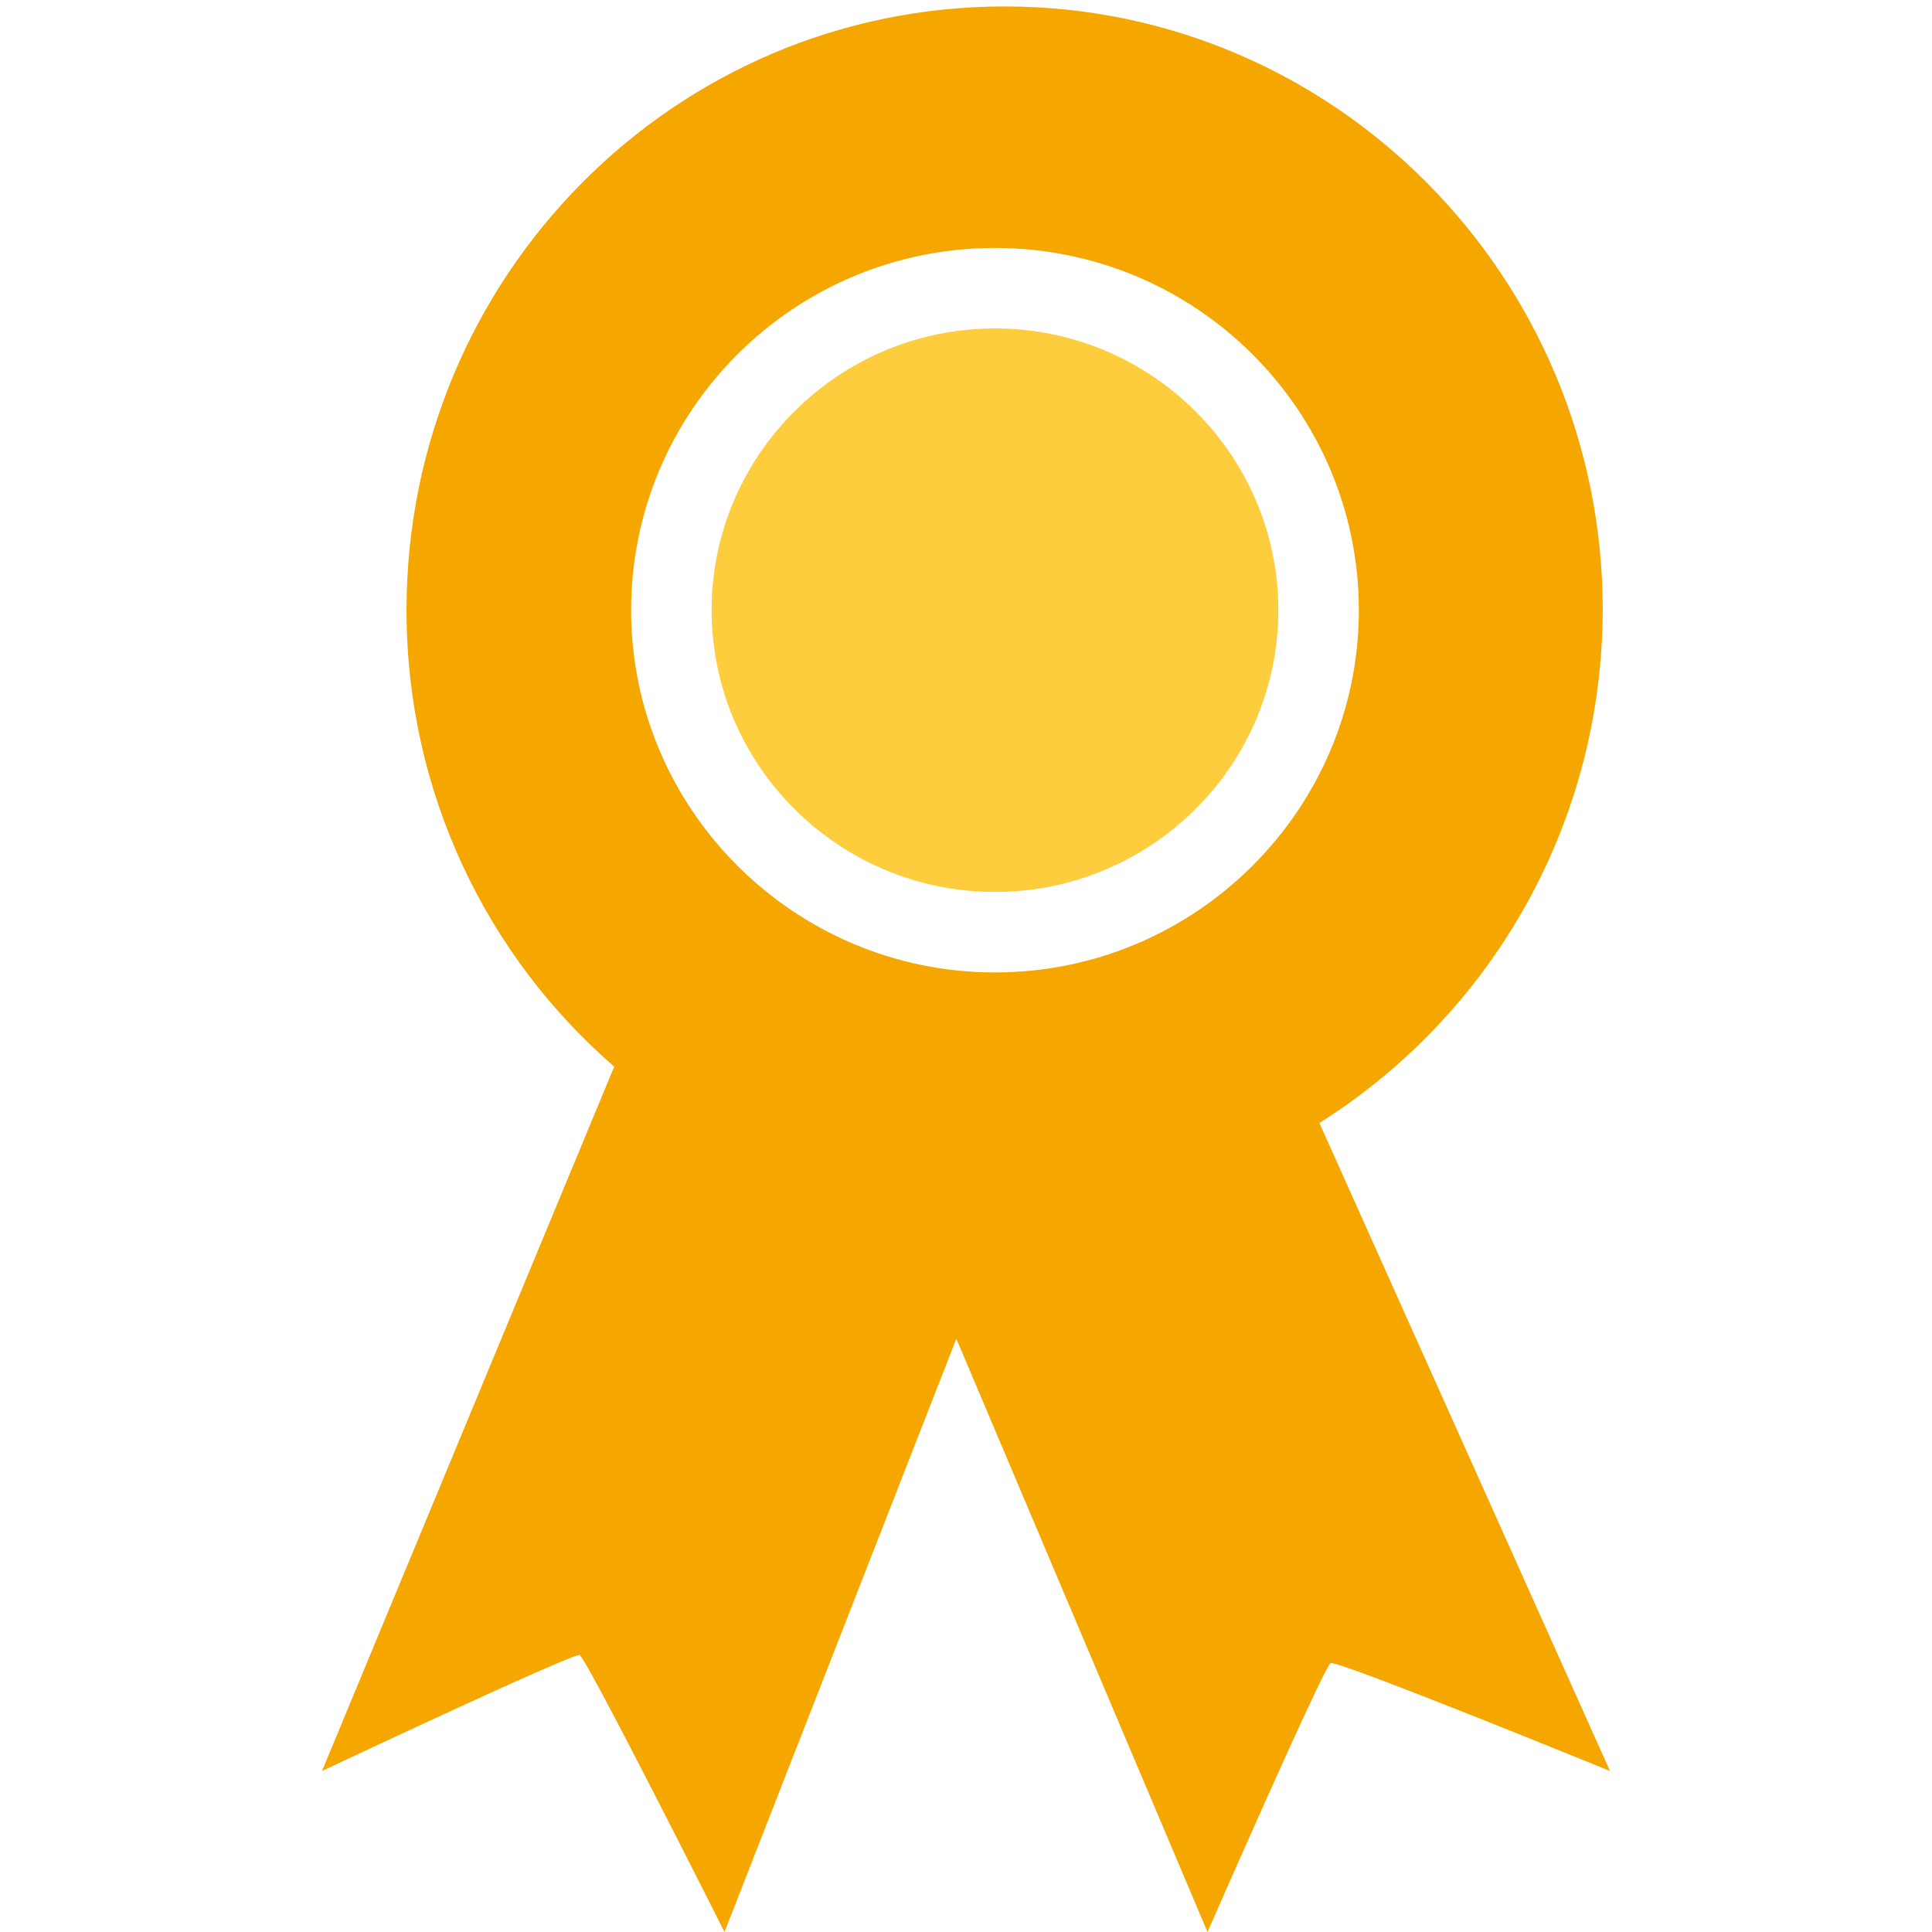 <?xml version="1.0" encoding="utf-8"?>

<!DOCTYPE svg PUBLIC "-//W3C//DTD SVG 1.1//EN" "http://www.w3.org/Graphics/SVG/1.1/DTD/svg11.dtd">
<svg version="1.1" id="Layer_1" xmlns="http://www.w3.org/2000/svg" xmlns:xlink="http://www.w3.org/1999/xlink" x="0px" y="0px"
	 width="24px" height="24px" viewBox="0 0 24 24" enable-background="new 0 0 24 24" xml:space="preserve">
<g>
	<path fill="#F5A700" d="M16.39,13.95L20,22c0,0-3.38-1.38-3.47-1.34C16.45,20.69,15,24,15,24l-3.12-7.37L9,24
		c0,0-1.71-3.4-1.8-3.44C7.12,20.53,4,22,4,22l3.63-8.75c-1.58-1.37-2.58-3.4-2.58-5.67c0-4.14,3.32-7.5,7.43-7.5
		c4.1,0,7.43,3.36,7.43,7.5C19.9,10.27,18.5,12.62,16.39,13.95z M12.36,3.08c-2.5,0-4.52,2.02-4.52,4.5s2.03,4.5,4.52,4.5
		s4.52-2.02,4.52-4.5S14.86,3.08,12.36,3.08z"/>
	<path fill="#FECD3E" d="M12.36,4.08c1.94,0,3.52,1.57,3.52,3.5s-1.58,3.5-3.52,3.5s-3.52-1.57-3.52-3.5S10.42,4.08,12.36,4.08z"/>
</g>
</svg>
